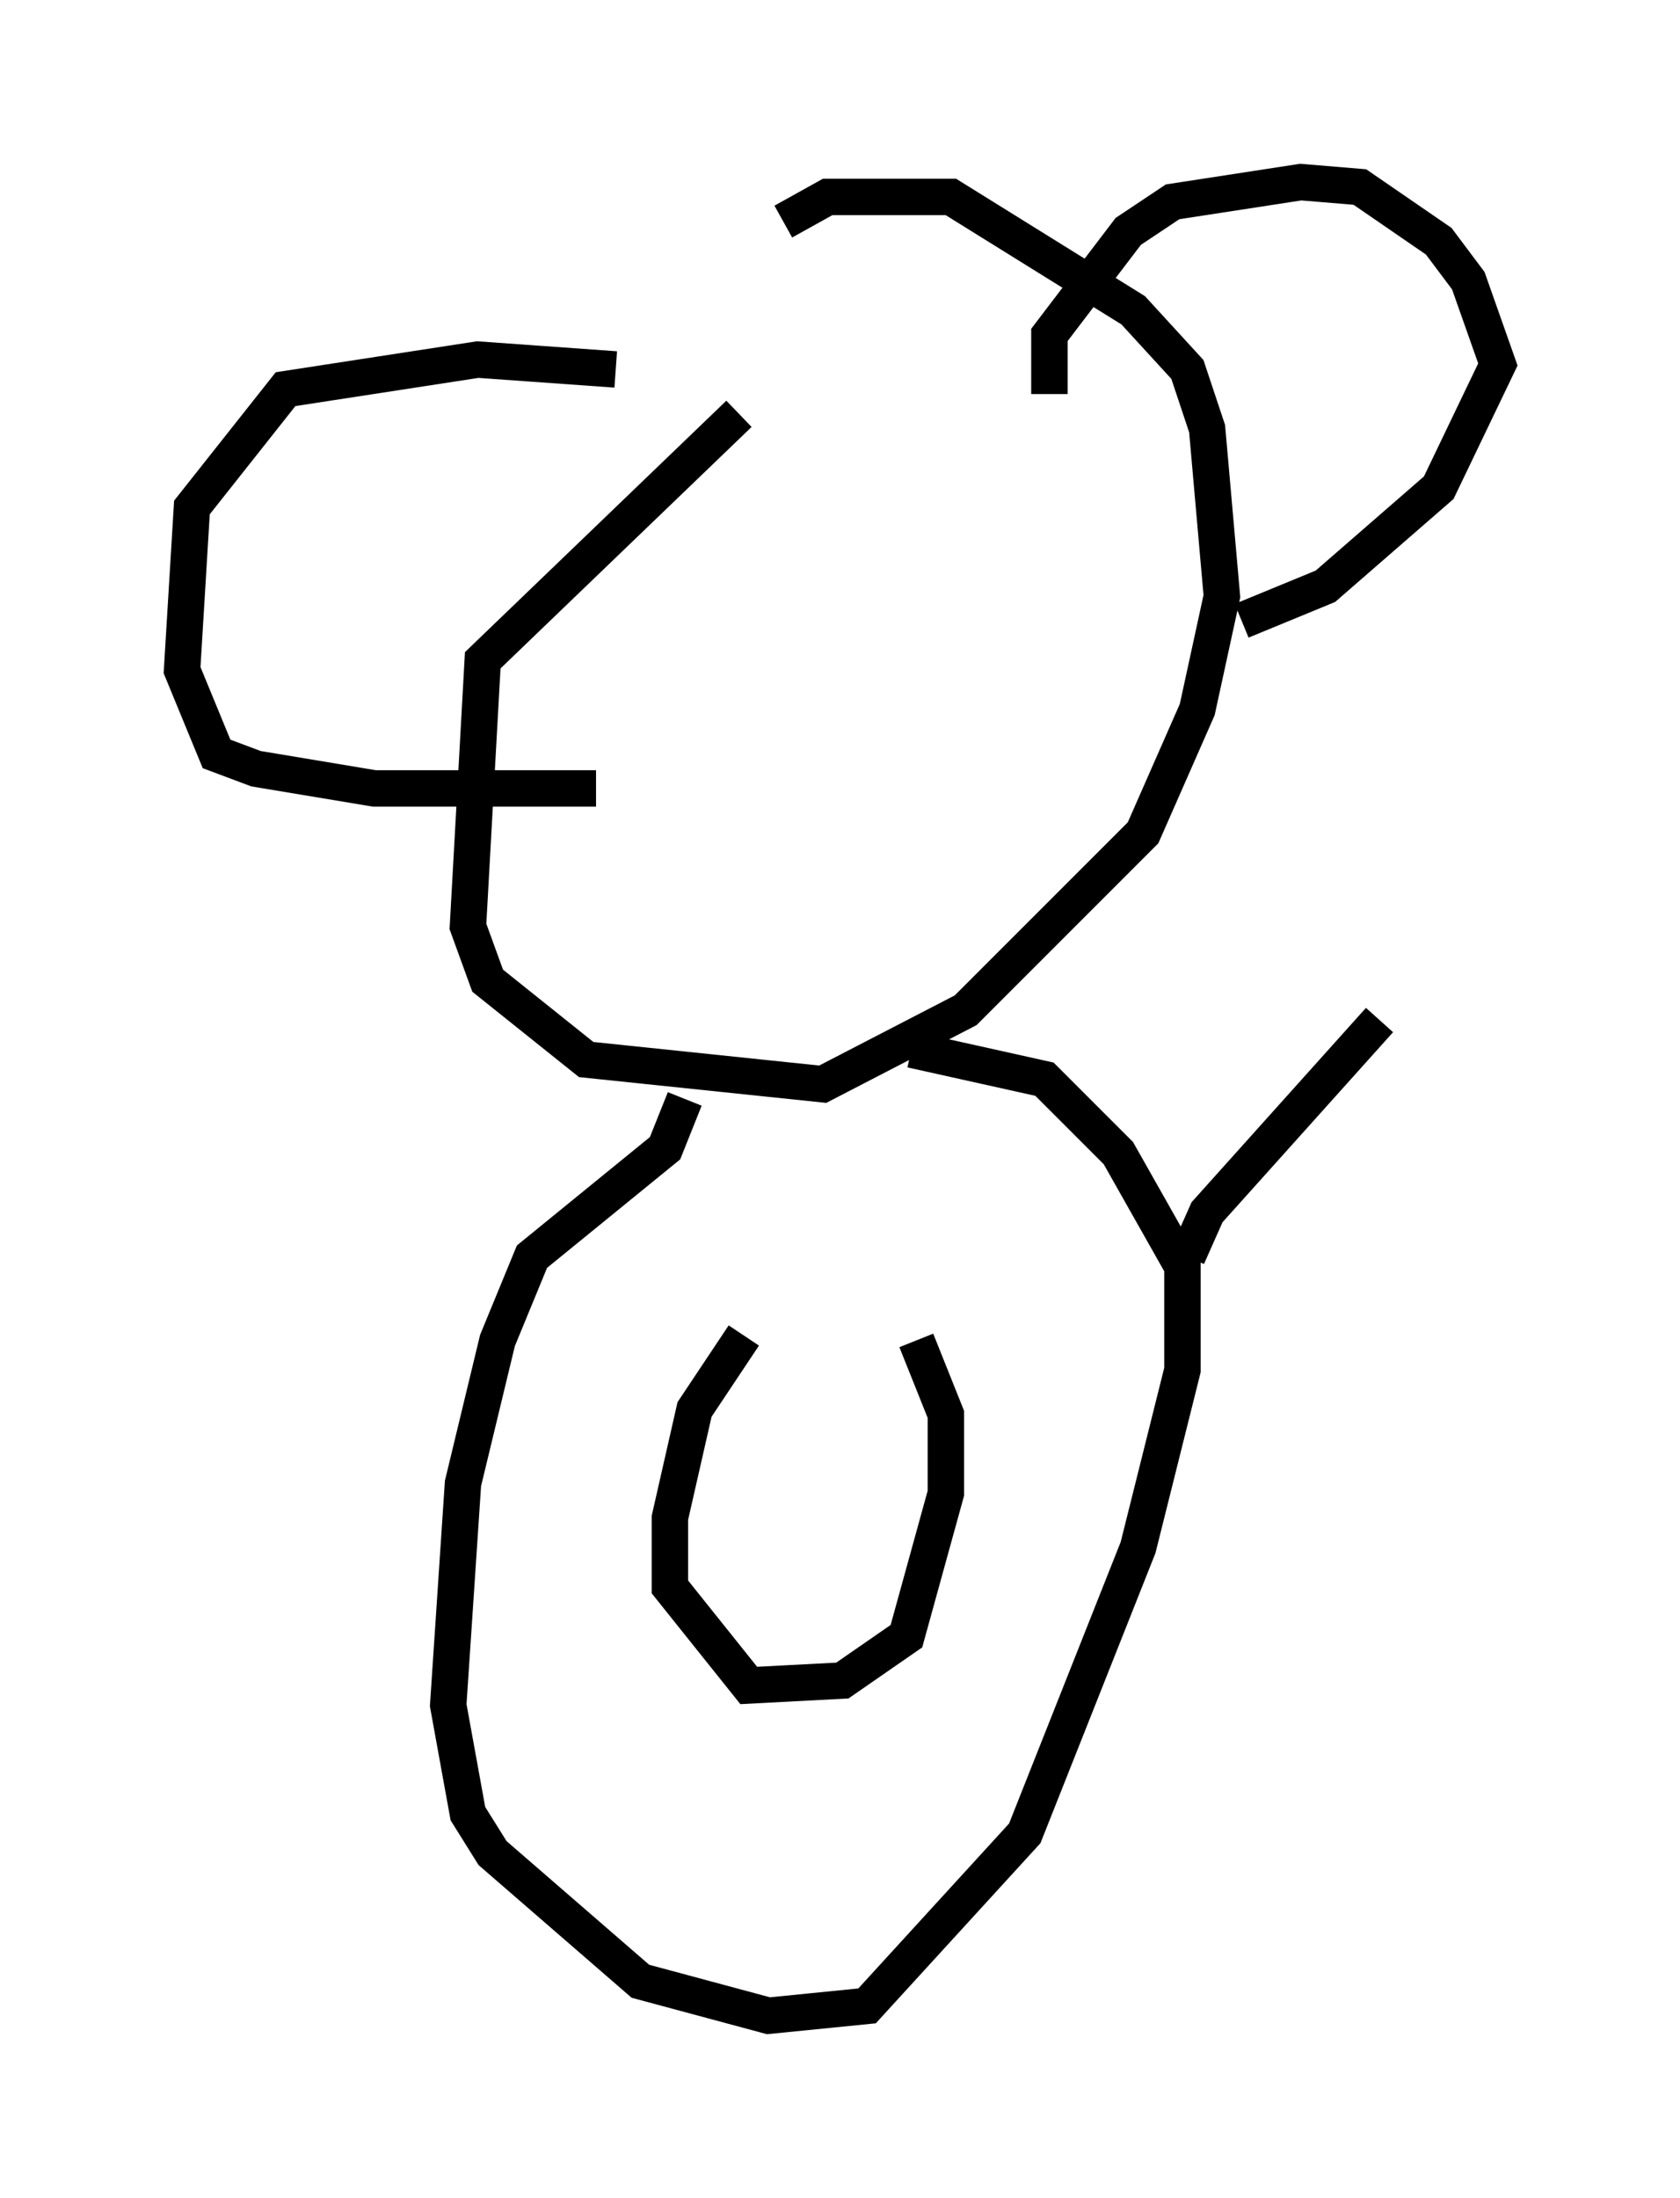 <?xml version="1.0" encoding="utf-8" ?>
<svg baseProfile="full" height="60.338" version="1.1" width="46.13" xmlns="http://www.w3.org/2000/svg" xmlns:ev="http://www.w3.org/2001/xml-events" xmlns:xlink="http://www.w3.org/1999/xlink"><defs /><rect fill="white" height="60.338" width="46.13" x="0" y="0" /><path d="M21.238, 11.901 m-0.947, -0.541 l-7.036, 6.766 -0.406, 7.307 l0.541, 1.488 2.706, 2.165 l6.495, 0.677 3.924, -2.03 l4.871, -4.871 1.488, -3.383 l0.677, -3.112 -0.406, -4.601 l-0.541, -1.624 -1.488, -1.624 l-5.007, -3.112 -3.383, 0.0 l-1.218, 0.677 m-4.601, 4.059 l-3.789, -0.271 -5.277, 0.812 l-2.571, 3.248 -0.271, 4.465 l0.947, 2.3 1.083, 0.406 l3.248, 0.541 6.089, 0.0 m12.449, -10.825 l0.0, -1.624 2.165, -2.842 l1.218, -0.812 3.518, -0.541 l1.624, 0.135 2.165, 1.488 l0.812, 1.083 0.812, 2.3 l-1.624, 3.383 -3.112, 2.706 l-2.3, 0.947 m-15.291, 13.126 l-0.541, 1.353 -3.654, 2.977 l-0.947, 2.3 -0.947, 3.924 l-0.406, 6.089 0.541, 2.977 l0.677, 1.083 4.059, 3.518 l3.518, 0.947 2.706, -0.271 l4.33, -4.736 3.112, -7.848 l1.218, -4.871 0.0, -2.842 l-1.759, -3.112 -2.03, -2.03 l-3.654, -0.812 m-4.601, 7.848 l-1.353, 2.03 -0.677, 2.977 l0.0, 1.894 2.165, 2.706 l2.571, -0.135 1.759, -1.218 l1.083, -3.924 0.0, -2.165 l-0.812, -2.03 m7.442, -2.3 l0.541, -1.218 4.736, -5.277 " fill="none" stroke="black" stroke-width="1" /></svg>